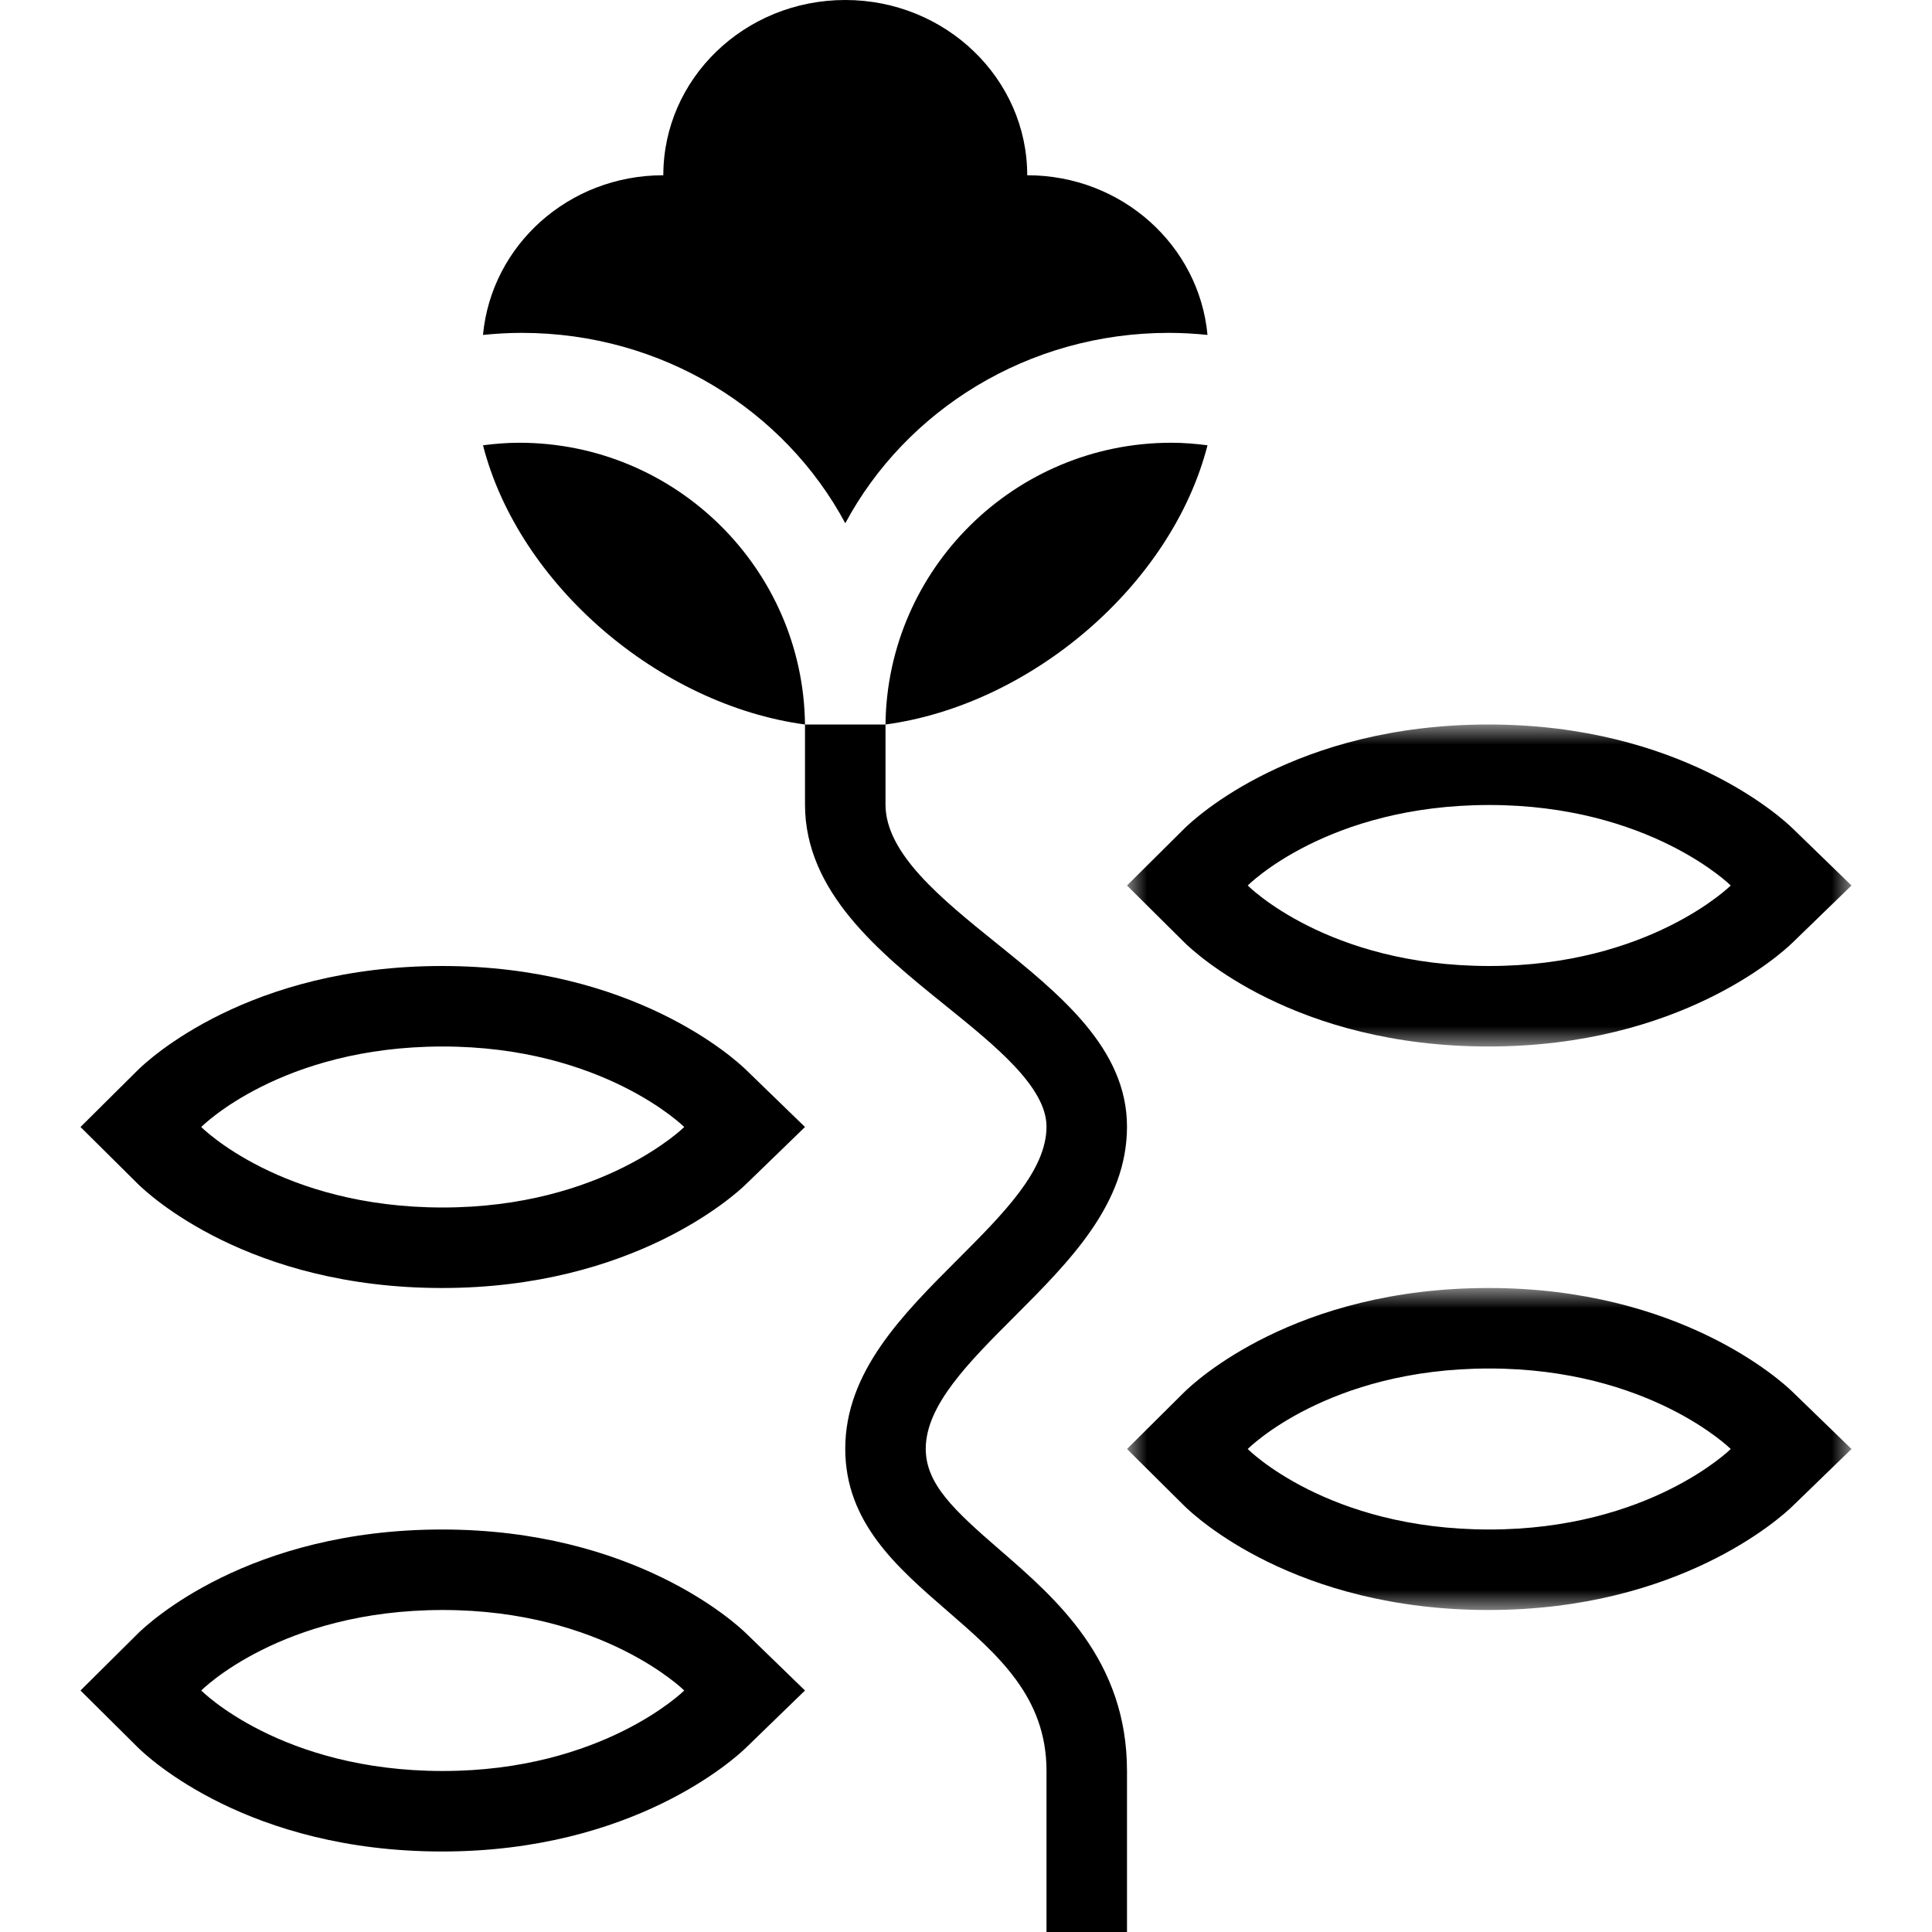 <?xml version="1.0" encoding="UTF-8"?>
<svg width="48px" height="48px" viewBox="0 0 48 48" version="1.1" xmlns="http://www.w3.org/2000/svg" xmlns:xlink="http://www.w3.org/1999/xlink">
    <!-- Generator: Sketch 55.1 (78136) - https://sketchapp.com -->
    <title>organically_grown_48px</title>
    <desc>Created with Sketch.</desc>
    <defs>
        <polygon id="path-1" points="-3.05533376e-13 1 18 1 18 9 -3.05533376e-13 9"></polygon>
        <polygon id="path-3" points="-3.05533376e-13 1 18 1 18 9 -3.05533376e-13 9"></polygon>
    </defs>
    <g id="organically_grown_48px" stroke="none" stroke-width="1" fill="none" fill-rule="evenodd">
        <g id="Group-19" transform="translate(2, 0)">
            <path d="M20,18 C23.615,17.511 27.11,14.534 28,11.063 C27.704,11.025 27.407,11 27.101,11 C23.21,11 20.043,14.134 20,18" id="Fill-1" fill="#000000"></path>
            <path d="M10.9,11 C10.594,11 10.296,11.025 10,11.063 C10.89,14.534 14.385,17.511 18,18 C17.956,14.134 14.791,11 10.9,11" id="Fill-3" fill="#000000"></path>
            <path d="M10.964,8.27 C14.462,8.27 17.496,10.195 19.001,13 C20.505,10.195 23.539,8.27 27.037,8.27 C27.362,8.27 27.684,8.289 28,8.321 C27.794,6.102 25.877,4.354 23.521,4.354 C23.521,1.953 21.494,4.26325641e-14 19.001,4.26325641e-14 C16.499,4.26325641e-14 14.48,1.953 14.48,4.354 C12.117,4.354 10.207,6.102 10,8.321 C10.317,8.289 10.639,8.27 10.964,8.27" id="Fill-5" fill="#000000"></path>
            <path d="M8.983,24 C4.168,24 1.683,26.328 1.416,26.594 L-3.0375702e-13,28 L1.416,29.405 C1.683,29.671 4.168,32 8.983,32 C13.737,32 16.261,29.686 16.533,29.422 L18,28 L16.533,26.577 C16.261,26.313 13.737,24 8.983,24 M9,26 C12.978,26 15,28 15,28 C15,28 12.978,30 9,30 C4.976,30 3,28 3,28 C3,28 4.976,26 9,26" id="Fill-7" fill="#000000"></path>
            <path d="M8.983,38 C4.168,38 1.683,40.328 1.416,40.594 L-3.0375702e-13,42 L1.416,43.406 C1.683,43.672 4.168,46 8.983,46 C13.737,46 16.261,43.686 16.533,43.423 L18,42 L16.533,40.577 C16.261,40.313 13.737,38 8.983,38 M9,40 C12.978,40 15,42 15,42 C15,42 12.978,44 9,44 C4.976,44 3,42 3,42 C3,42 4.976,40 9,40" id="Fill-9" fill="#000000"></path>
            <g id="Group-13" transform="translate(26, 31)">
                <mask id="mask-2" fill="white">
                    <use xlink:href="#path-1"></use>
                </mask>
                <g id="Clip-12"></g>
                <path d="M8.983,1 C4.168,1 1.683,3.329 1.416,3.594 L-3.05533376e-13,5 L1.416,6.405 C1.683,6.671 4.168,9 8.983,9 C13.737,9 16.261,6.686 16.533,6.422 L18,5 L16.533,3.578 C16.261,3.314 13.737,1 8.983,1 M9,3 C12.978,3 15,5 15,5 C15,5 12.978,7 9,7 C4.976,7 3,5 3,5 C3,5 4.976,3 9,3" id="Fill-11" fill="#000000" mask="url(#mask-2)"></path>
            </g>
            <g id="Group-16" transform="translate(26, 17)">
                <mask id="mask-4" fill="white">
                    <use xlink:href="#path-3"></use>
                </mask>
                <g id="Clip-15"></g>
                <path d="M8.983,1 C4.168,1 1.683,3.328 1.416,3.594 L-3.05533376e-13,5 L1.416,6.405 C1.683,6.671 4.168,9 8.983,9 C13.737,9 16.261,6.686 16.533,6.422 L18,5 L16.533,3.577 C16.261,3.313 13.737,1 8.983,1 M9,3 C12.978,3 15,5 15,5 C15,5 12.978,7 9,7 C4.976,7 3,5 3,5 C3,5 4.976,3 9,3" id="Fill-14" fill="#000000" mask="url(#mask-4)"></path>
            </g>
            <path d="M26,48 L24,48 L24,43.998 C24,42.157 22.798,41.116 21.526,40.014 C20.284,38.937 19,37.825 19,35.994 C19,34.085 20.417,32.667 21.788,31.296 C22.926,30.158 24,29.083 24,27.991 C24,27.006 22.721,25.975 21.484,24.977 C19.851,23.659 18,22.166 18,19.987 L18,18 L20,18 L20,19.987 C20,21.209 21.393,22.333 22.74,23.42 C24.343,24.713 26,26.05 26,27.991 C26,29.911 24.578,31.334 23.203,32.71 C22.07,33.843 21,34.913 21,35.994 C21,36.867 21.697,37.517 22.835,38.502 C24.245,39.724 26,41.244 26,43.998 L26,48 Z" id="Fill-17" fill="#000000"></path>
        </g>
    </g>
</svg>